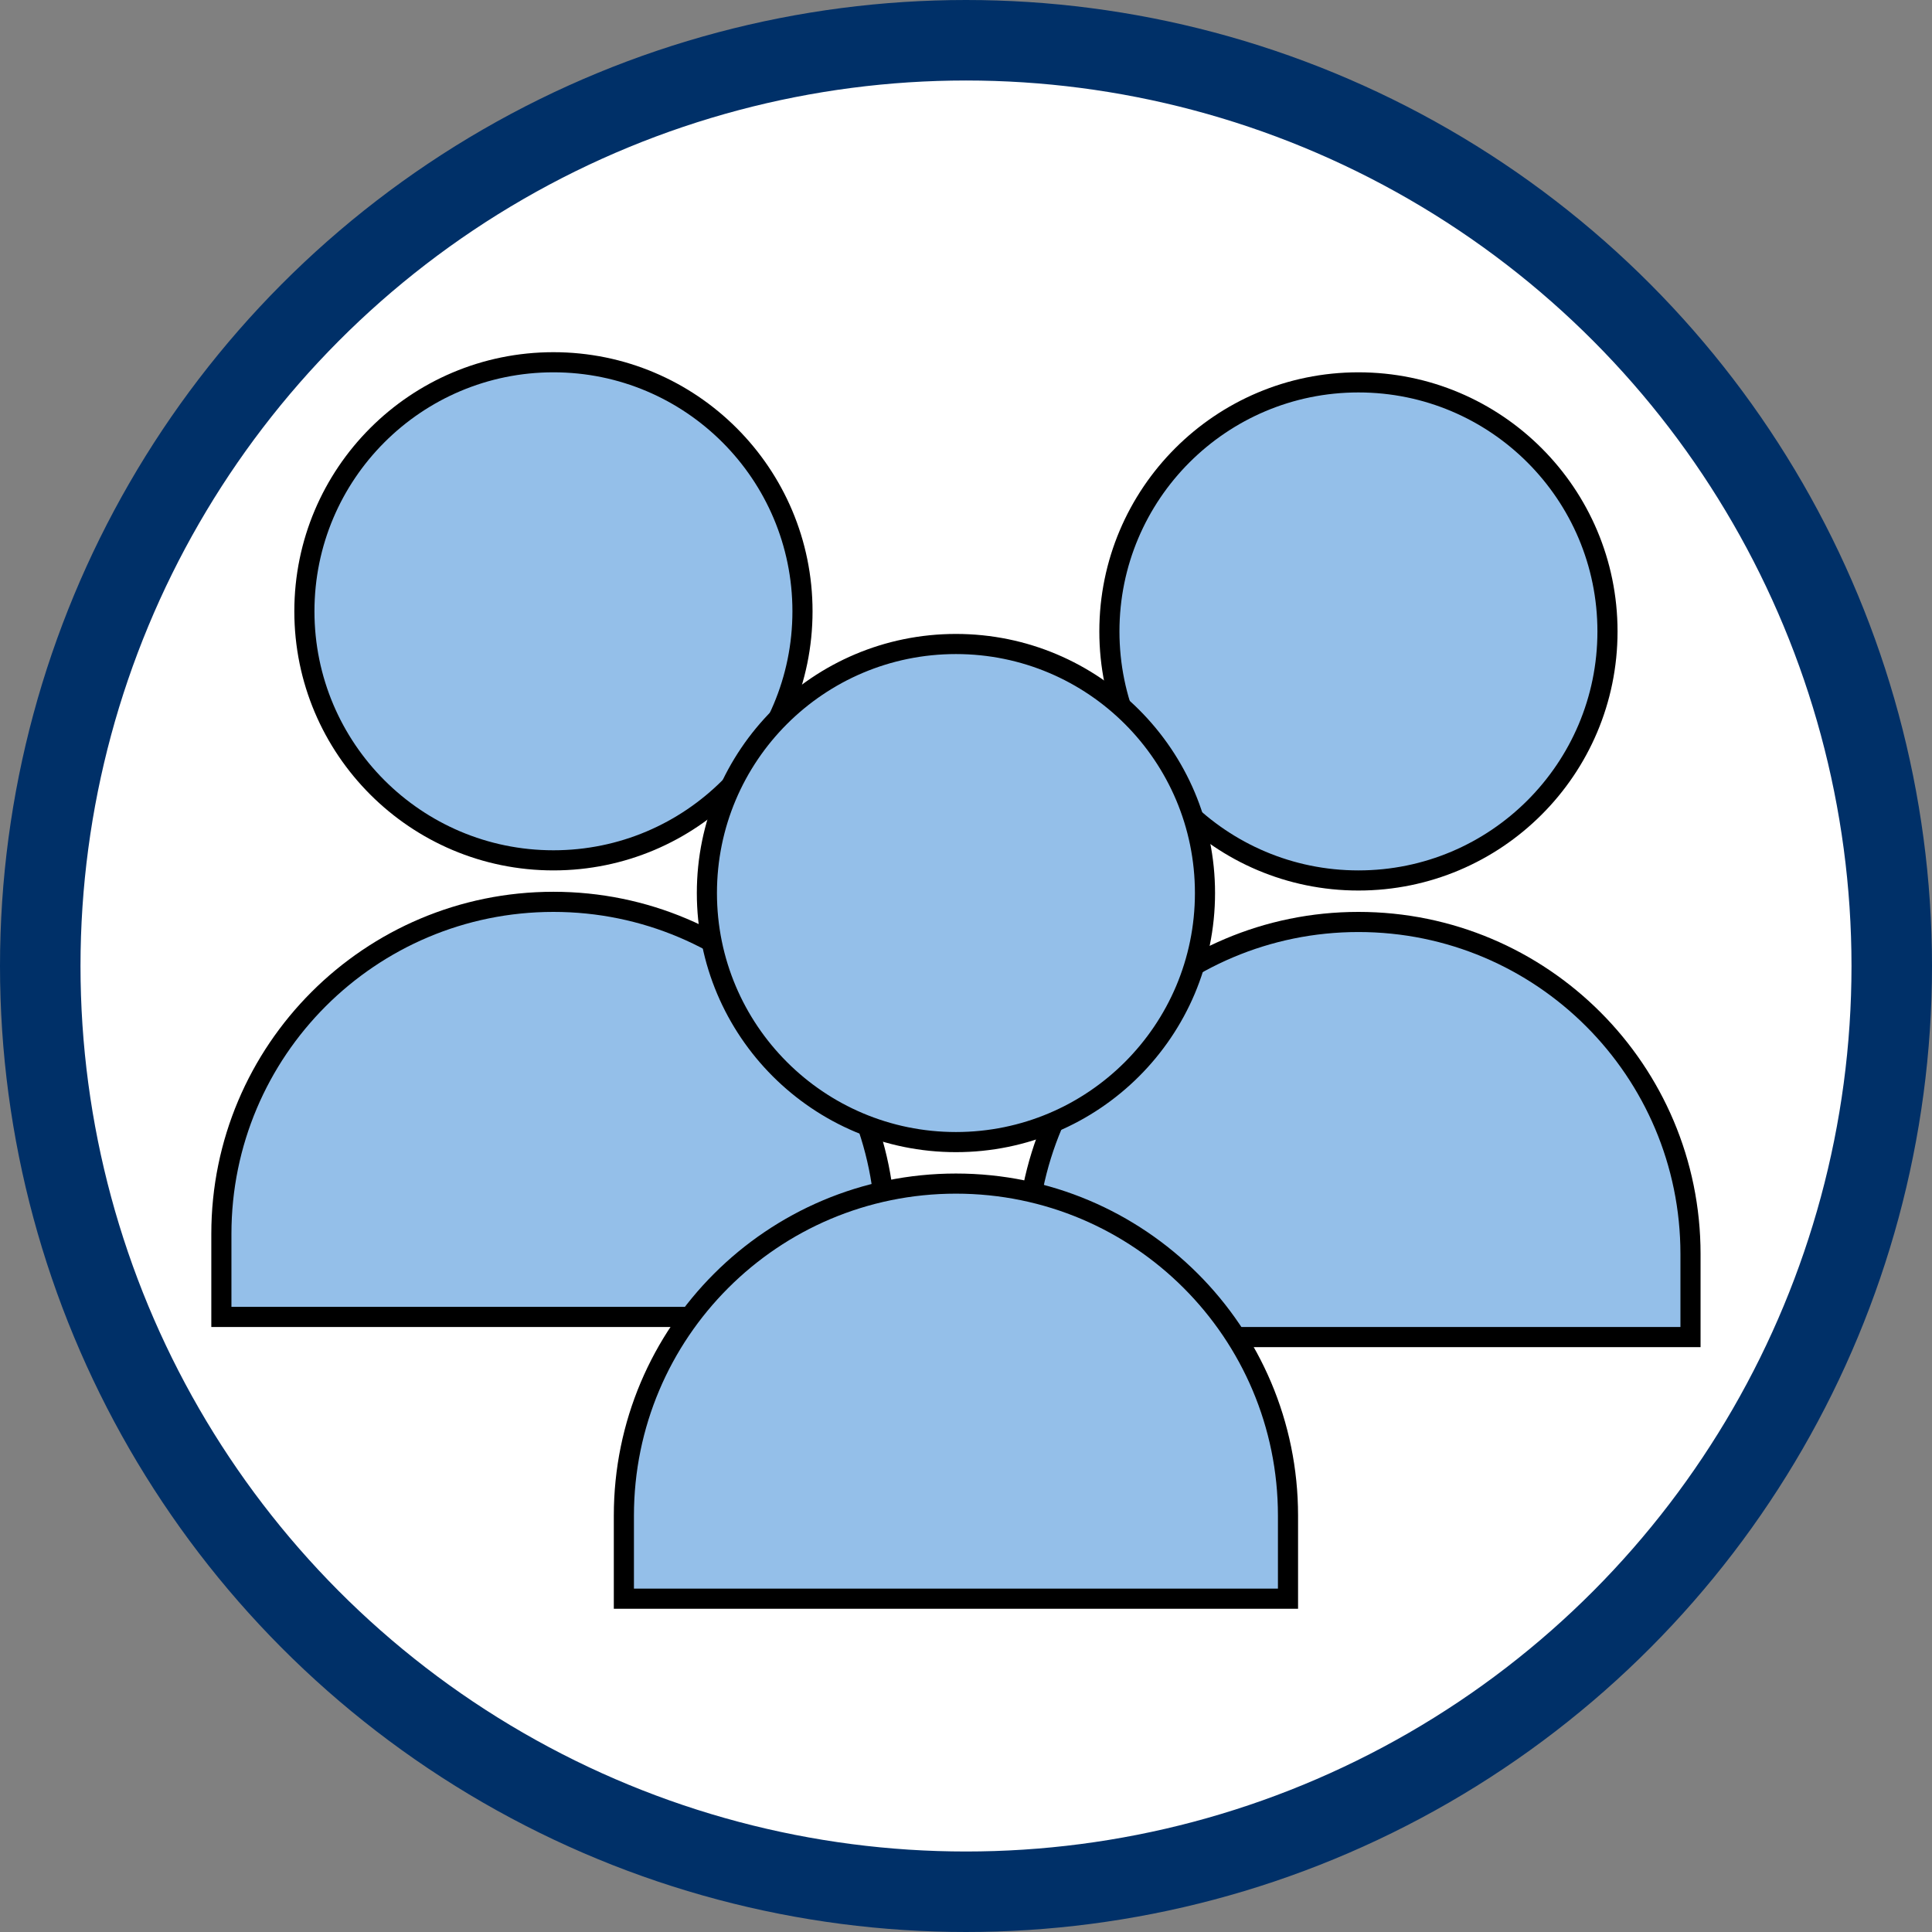<svg width="96" height="96" viewBox="0 0 96 96" fill="none" xmlns="http://www.w3.org/2000/svg">
<rect x="0" y="0" width="96" height="96" fill="#808080" stroke="none"/>
<circle cx="48" cy="48" r="46" fill="white" stroke="#003068" stroke-width="4"/>
<path d="M27.5 44.812C18.387 44.812 11 52.2 11 61.312V65.438H44V61.312C44 52.2 36.613 44.812 27.5 44.812Z" fill="#94BFE9" stroke="black"/>
<ellipse cx="27.5" cy="30.375" rx="12.375" ry="12.375" fill="#94BFE9" stroke="black" stroke-linecap="square"/>
<path d="M67.5 45.812C58.387 45.812 51 53.2 51 62.312V66.438H84V62.312C84 53.2 76.613 45.812 67.5 45.812Z" fill="#94BFE9" stroke="black"/>
<ellipse cx="67.5" cy="31.375" rx="12.375" ry="12.375" fill="#94BFE9" stroke="black" stroke-linecap="square"/>
<path d="M47.5 58.812C38.387 58.812 31 66.2 31 75.312V79.438H64V75.312C64 66.2 56.613 58.812 47.5 58.812Z" fill="#94BFE9" stroke="black"/>
<ellipse cx="47.5" cy="44.375" rx="12.375" ry="12.375" fill="#94BFE9" stroke="black" stroke-linecap="square"/>
</svg>
